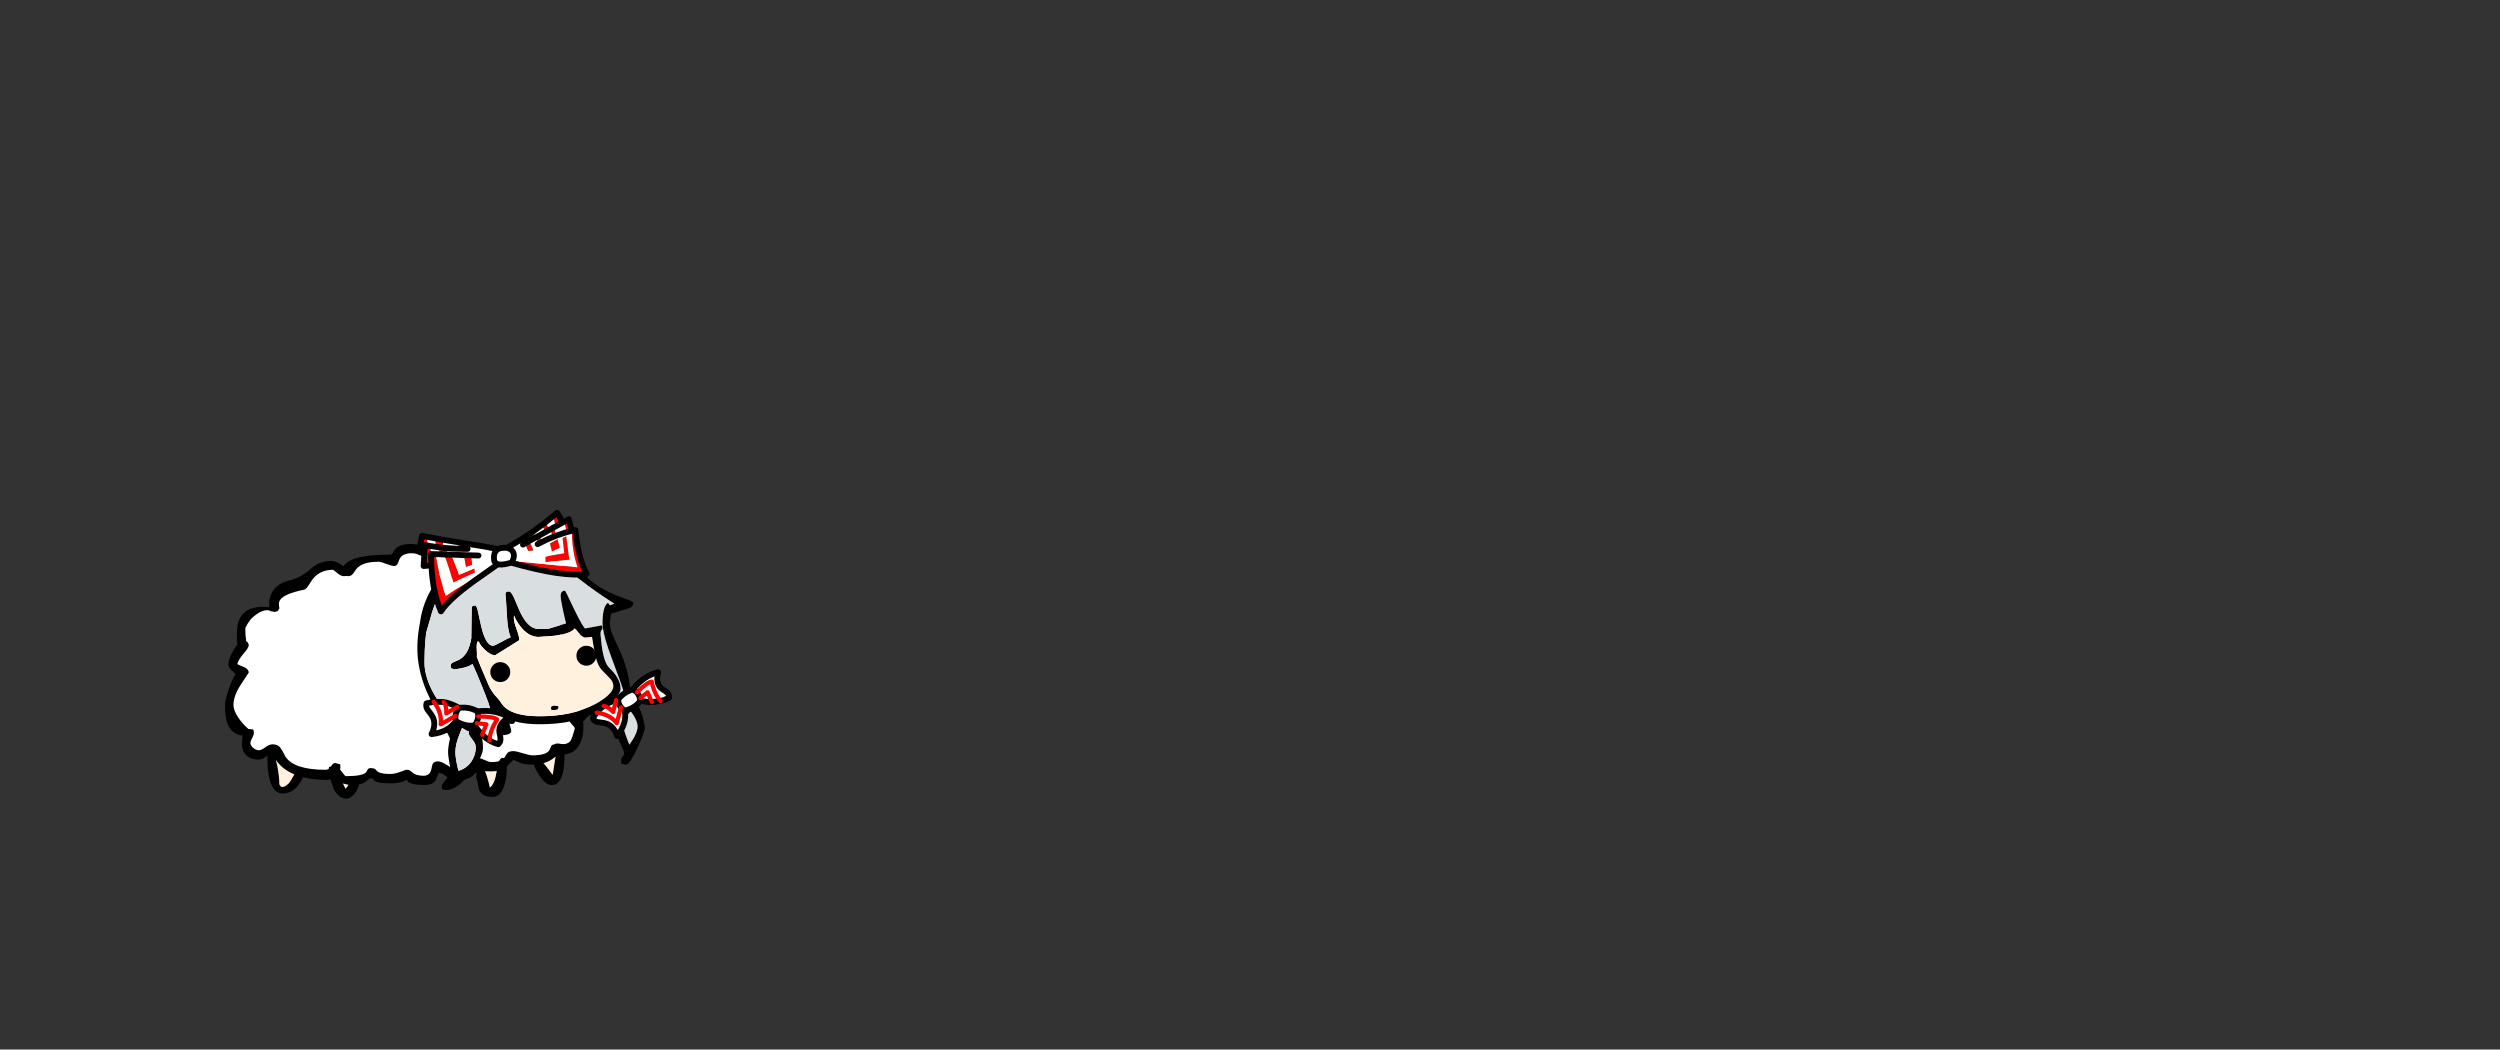 <?xml version="1.0" encoding="UTF-8" standalone="no"?>
<svg xmlns:xlink="http://www.w3.org/1999/xlink" height="720.75px" width="1716.8px" xmlns="http://www.w3.org/2000/svg">
  <rect width="100%" height="100%" fill="#333333" stroke="none"/>
  <g transform="matrix(1, 0, 0, 1, 307.05, 450.35)">
    <use height="198.25" transform="matrix(1.0, 0.0, 0.0, 1.0, -152.5, -100.15)" width="306.95" xlink:href="#sprite0"/>
  </g>
  <defs>
    <g id="sprite0" transform="matrix(1, 0, 0, 1, 250.6, 137.7)">
      <use height="198.25" transform="matrix(1.0, 0.0, 0.0, 1.0, -250.6, -137.7)" width="306.95" xlink:href="#shape0"/>
    </g>
    <g id="shape0" transform="matrix(1, 0, 0, 1, 250.6, 137.7)">
      <path d="M2.4 -9.45 Q2.4 -2.8 0.75 0.55 -0.7 3.45 -4.75 7.7 -4.4 9.7 -4.6 12.7 -4.65 17.95 -6.65 22.35 -9.95 29.4 -17.45 30.15 L-17.45 30.2 Q-17.45 51.2 -26.2 51.2 -30.5 51.2 -34.8 44.55 -38.05 39.6 -38.4 37.2 L-39.6 37.2 Q-45.2 37.2 -48.65 35.65 L-52.1 34.0 Q-52.85 34.0 -54.0 35.25 L-56.55 37.95 -56.95 38.3 -57.1 40.1 Q-57.1 45.65 -58.55 50.65 -61.05 59.35 -67.0 59.35 -74.25 59.35 -76.25 54.3 -77.2 48.25 -78.05 46.55 L-78.05 42.35 -79.15 43.6 Q-83.15 47.7 -89.15 47.7 -95.8 47.7 -98.25 45.6 -101.2 43.1 -103.7 42.75 L-106.2 48.25 Q-108.45 51.2 -113.6 51.2 -121.95 51.2 -124.75 49.1 L-125.9 47.55 -126.7 48.0 Q-130.35 50.0 -136.35 50.05 -145.75 50.0 -148.1 48.3 -148.9 46.55 -150.35 46.55 -151.35 46.5 -152.15 47.3 L-153.9 48.85 Q-155.65 50.2 -158.65 50.75 -159.1 53.75 -161.35 56.75 -164.3 60.5 -167.25 60.55 -172.55 60.5 -175.95 53.95 L-178.25 47.3 -180.1 47.7 Q-189.85 47.7 -197.25 45.8 -198.0 48.5 -200.7 51.8 -205.2 57.0 -211.0 57.05 -217.75 57.0 -220.25 46.4 -221.05 43.0 -221.35 39.0 L-221.45 35.45 Q-221.7 32.3 -221.45 31.1 L-221.45 30.95 -222.45 31.65 Q-225.2 33.7 -227.3 33.7 -235.05 33.7 -237.75 28.45 -238.6 26.75 -238.9 24.75 L-238.95 22.75 Q-238.95 19.5 -238.45 17.3 -246.75 16.4 -249.45 7.55 -250.65 3.75 -250.6 -3.9 -250.65 -7.2 -248.05 -14.6 -245.5 -22.1 -243.35 -24.9 L-247.35 -29.0 Q-248.3 -30.25 -248.3 -31.85 -248.3 -35.5 -244.75 -41.5 -243.4 -43.85 -242.1 -45.3 L-242.5 -47.45 -242.45 -53.15 Q-242.45 -71.2 -224.4 -71.2 L-220.25 -70.95 -220.3 -73.55 Q-220.3 -78.05 -217.85 -81.95 -214.25 -87.55 -206.3 -89.3 -198.65 -91.05 -191.55 -97.4 -185.7 -102.7 -177.75 -102.7 -174.15 -102.7 -169.55 -99.25 L-169.2 -99.05 Q-164.55 -107.1 -136.65 -107.05 -135.85 -107.1 -133.9 -110.7 -130.6 -114.35 -122.95 -114.35 -114.4 -114.35 -106.55 -107.05 -101.6 -102.35 -100.5 -99.65 L-99.55 -100.0 Q-95.4 -101.55 -89.15 -101.55 -79.4 -101.55 -77.7 -97.85 L-76.95 -95.4 Q-76.5 -94.25 -74.85 -94.25 -72.95 -94.25 -67.55 -98.05 -56.8 -98.05 -43.1 -90.45 -29.1 -82.65 -29.1 -76.05 L-29.1 -75.9 Q-21.45 -75.9 -17.05 -68.25 -13.15 -61.4 -14.5 -55.2 -7.5 -53.7 -2.65 -45.4 1.2 -38.75 1.2 -33.9 1.2 -31.0 0.0 -29.2 -2.2 -26.45 -4.05 -23.4 0.9 -19.55 2.05 -15.95 2.35 -14.75 2.4 -9.45 M-166.1 -92.2 L-167.0 -92.4 -169.0 -92.2 Q-170.95 -92.2 -173.6 -94.35 L-176.3 -96.6 Q-185.5 -96.6 -190.5 -90.05 L-193.6 -85.4 Q-195.1 -83.15 -196.4 -82.9 -209.7 -80.2 -212.65 -76.05 -213.7 -74.6 -213.6 -72.8 L-213.3 -70.05 -214.2 -68.55 Q-214.95 -67.75 -216.8 -67.7 L-220.0 -68.3 -220.05 -68.7 -220.5 -68.75 Q-226.0 -69.5 -232.85 -62.75 L-235.15 -59.5 -236.65 -56.65 Q-236.65 -51.35 -236.1 -47.6 -234.5 -46.9 -234.3 -44.7 -234.3 -43.2 -237.7 -39.25 -241.4 -35.0 -242.15 -31.85 -240.8 -31.05 -237.15 -29.65 -234.3 -28.15 -234.3 -26.05 L-239.55 -18.05 Q-244.8 -10.15 -244.8 -3.75 -244.8 0.05 -241.35 5.1 -238.55 9.2 -234.55 12.7 L-234.3 12.7 -231.45 13.0 Q-230.8 13.4 -230.8 15.45 -230.8 16.9 -231.95 18.95 -233.15 21.0 -233.15 22.45 -233.15 23.9 -231.4 25.55 -229.45 27.25 -227.4 27.3 -225.75 27.3 -222.95 25.25 -220.1 23.2 -217.95 23.2 -214.2 23.2 -212.3 25.95 -211.15 27.6 -208.95 31.95 -202.9 40.7 -181.55 40.7 -180.4 40.7 -179.45 40.1 -179.35 38.85 -178.85 38.6 L-177.9 38.45 -177.85 38.35 Q-176.5 36.0 -174.85 36.05 L-172.8 36.65 -171.75 36.9 Q-171.35 37.0 -171.35 38.8 -171.35 39.55 -171.65 40.45 L-170.65 41.75 Q-168.35 45.05 -167.55 45.1 -155.95 45.05 -153.65 42.35 L-152.6 40.4 Q-152.1 39.55 -150.35 39.55 -148.5 39.55 -147.55 40.2 L-146.2 41.6 Q-144.2 43.6 -137.05 43.6 -133.3 43.6 -126.45 40.7 L-126.2 40.75 -125.3 40.7 Q-123.9 40.7 -121.65 42.75 -119.45 44.75 -114.3 44.8 -109.7 44.8 -108.85 39.85 -108.45 37.25 -107.85 36.45 -106.85 34.9 -104.3 34.9 -102.15 34.85 -97.15 38.1 -92.15 41.3 -89.85 41.3 -83.75 41.3 -82.3 38.25 L-81.15 35.4 -80.4 34.15 -80.4 33.4 -79.4 33.0 -79.1 32.85 -78.65 32.55 -78.35 32.65 -76.9 32.55 Q-75.45 32.55 -72.3 34.0 -69.15 35.45 -67.7 35.45 -64.55 35.45 -62.4 34.75 -61.4 32.55 -60.0 32.55 L-59.0 32.7 -58.3 31.65 Q-57.15 29.5 -56.6 29.05 -55.35 27.85 -52.4 27.9 -50.95 27.85 -46.05 29.35 -41.2 30.8 -39.7 30.8 -29.7 30.8 -27.75 27.0 L-26.65 24.4 Q-26.05 23.45 -24.65 23.3 -22.95 22.3 -20.65 22.8 -16.3 23.8 -13.65 21.2 -12.6 20.1 -10.45 12.45 -10.45 11.55 -12.2 9.8 -13.95 8.05 -13.95 7.2 -13.95 5.0 -11.6 4.0 -10.45 3.45 -9.3 3.4 L-9.0 3.4 -7.55 1.05 Q-3.45 -5.2 -3.45 -8.75 -3.45 -10.85 -6.95 -16.15 -10.45 -21.45 -10.45 -22.7 -10.45 -24.4 -7.55 -28.9 L-4.6 -33.6 Q-4.6 -39.15 -7.1 -42.35 -8.7 -44.4 -12.6 -46.6 -16.75 -48.95 -18.15 -50.6 -20.65 -53.45 -20.65 -58.4 -20.65 -61.3 -26.6 -65.95 -30.8 -69.25 -32.05 -71.2 -32.85 -71.35 -35.3 -74.45 -38.95 -79.15 -41.4 -81.55 -51.8 -91.95 -65.55 -91.9 -67.65 -91.9 -69.9 -89.7 -72.2 -87.55 -74.0 -87.55 -78.55 -87.55 -80.05 -89.5 L-81.6 -93.3 Q-83.9 -97.7 -100.8 -93.35 L-102.9 -94.05 -103.3 -94.55 Q-104.65 -94.7 -106.4 -96.65 L-110.15 -101.25 Q-115.85 -107.95 -122.5 -107.95 -129.15 -107.95 -130.95 -103.55 -131.7 -101.35 -132.15 -100.55 -132.95 -99.2 -134.6 -99.2 -136.1 -99.2 -139.9 -100.65 -143.75 -102.15 -145.2 -102.1 -156.35 -102.15 -160.4 -97.15 L-162.75 -93.8 Q-164.05 -92.25 -166.1 -92.2 M-23.6 31.65 L-25.85 33.4 Q-28.6 35.25 -31.95 36.2 -30.95 37.15 -29.85 38.65 L-25.6 44.2 -23.95 33.6 -23.6 31.65 M-67.55 41.85 L-72.05 41.75 -70.85 44.95 Q-69.75 48.35 -68.75 52.95 -65.5 50.75 -64.0 41.6 L-67.55 41.85 M-203.0 43.9 Q-207.2 42.15 -210.4 39.65 -213.55 37.15 -215.7 33.9 L-214.75 37.9 Q-213.3 45.4 -213.3 50.6 -211.85 54.5 -207.5 50.6 -206.2 49.75 -204.05 45.65 L-203.0 43.9 M-165.8 51.1 L-169.65 50.15 -167.85 53.8 -165.8 51.1" fill="#000000" fill-rule="evenodd" stroke="none"/>
      <path d="M-166.1 -92.2 Q-164.05 -92.25 -162.75 -93.8 L-160.4 -97.15 Q-156.35 -102.15 -145.2 -102.1 -143.75 -102.15 -139.9 -100.65 -136.1 -99.2 -134.6 -99.2 -132.95 -99.2 -132.15 -100.55 -131.7 -101.35 -130.95 -103.55 -129.15 -107.95 -122.5 -107.95 -115.85 -107.95 -110.15 -101.25 L-106.4 -96.65 Q-104.65 -94.7 -103.3 -94.55 L-102.9 -94.05 -100.8 -93.35 Q-83.9 -97.7 -81.6 -93.3 L-80.05 -89.5 Q-78.55 -87.55 -74.0 -87.55 -72.2 -87.55 -69.9 -89.7 -67.65 -91.9 -65.55 -91.9 -51.8 -91.95 -41.4 -81.55 -38.95 -79.15 -35.3 -74.45 -32.85 -71.35 -32.05 -71.2 -30.8 -69.25 -26.6 -65.95 -20.65 -61.3 -20.65 -58.4 -20.65 -53.45 -18.15 -50.6 -16.75 -48.95 -12.6 -46.6 -8.7 -44.4 -7.1 -42.35 -4.6 -39.15 -4.6 -33.6 L-7.55 -28.9 Q-10.45 -24.4 -10.45 -22.7 -10.45 -21.45 -6.95 -16.15 -3.45 -10.85 -3.45 -8.75 -3.45 -5.2 -7.55 1.05 L-9.0 3.4 -9.3 3.4 Q-10.45 3.45 -11.6 4.0 -13.95 5.0 -13.95 7.2 -13.95 8.05 -12.2 9.8 -10.45 11.55 -10.45 12.45 -12.6 20.1 -13.65 21.2 -16.3 23.8 -20.65 22.8 -22.95 22.3 -24.65 23.3 -26.05 23.45 -26.65 24.4 L-27.75 27.0 Q-29.7 30.8 -39.7 30.8 -41.2 30.8 -46.05 29.35 -50.95 27.85 -52.4 27.9 -55.35 27.85 -56.6 29.05 -57.15 29.5 -58.3 31.65 L-59.0 32.7 -60.0 32.55 Q-61.4 32.55 -62.4 34.75 -64.55 35.45 -67.7 35.45 -69.15 35.45 -72.3 34.0 -75.45 32.55 -76.9 32.55 L-78.35 32.65 -78.65 32.55 -79.1 32.85 -79.4 33.0 -80.4 33.4 -80.4 34.15 -81.15 35.4 -82.3 38.25 Q-83.75 41.3 -89.85 41.3 -92.15 41.3 -97.15 38.1 -102.15 34.85 -104.3 34.9 -106.85 34.9 -107.85 36.45 -108.45 37.25 -108.85 39.85 -109.7 44.8 -114.3 44.8 -119.45 44.75 -121.65 42.75 -123.9 40.7 -125.3 40.7 L-126.2 40.75 -126.45 40.7 Q-133.3 43.6 -137.05 43.6 -144.2 43.6 -146.2 41.6 L-147.55 40.2 Q-148.5 39.55 -150.35 39.55 -152.1 39.55 -152.6 40.4 L-153.65 42.35 Q-155.95 45.05 -167.55 45.1 -168.35 45.05 -170.65 41.75 L-171.65 40.45 Q-171.35 39.55 -171.35 38.8 -171.35 37.0 -171.75 36.9 L-172.8 36.65 -174.85 36.05 Q-176.5 36.0 -177.85 38.35 L-177.9 38.45 -178.85 38.6 Q-179.35 38.85 -179.45 40.1 -180.4 40.7 -181.55 40.7 -202.9 40.7 -208.95 31.95 -211.15 27.6 -212.3 25.95 -214.2 23.2 -217.95 23.2 -220.1 23.2 -222.95 25.25 -225.75 27.3 -227.4 27.3 -229.45 27.25 -231.4 25.55 -233.15 23.9 -233.15 22.45 -233.15 21.0 -231.95 18.95 -230.8 16.9 -230.8 15.45 -230.8 13.4 -231.45 13.0 L-234.3 12.7 -234.55 12.7 Q-238.55 9.2 -241.35 5.1 -244.8 0.05 -244.8 -3.75 -244.8 -10.15 -239.55 -18.05 L-234.3 -26.05 Q-234.3 -28.15 -237.15 -29.65 -240.8 -31.05 -242.15 -31.85 -241.4 -35.0 -237.7 -39.25 -234.3 -43.2 -234.3 -44.7 -234.5 -46.9 -236.1 -47.6 -236.65 -51.35 -236.65 -56.65 L-235.15 -59.5 -232.85 -62.75 Q-226.0 -69.5 -220.5 -68.75 L-220.05 -68.7 -220.0 -68.3 -216.8 -67.7 Q-214.95 -67.75 -214.2 -68.55 L-213.3 -70.05 -213.6 -72.8 Q-213.7 -74.6 -212.65 -76.05 -209.7 -80.2 -196.4 -82.9 -195.1 -83.15 -193.6 -85.4 L-190.5 -90.05 Q-185.5 -96.6 -176.3 -96.6 L-173.6 -94.35 Q-170.95 -92.2 -169.0 -92.2 L-167.0 -92.4 -166.1 -92.2" fill="#ffffff" fill-rule="evenodd" stroke="none"/>
      <path d="M-165.8 51.1 L-167.85 53.8 -169.65 50.15 -165.8 51.1 M-203.0 43.9 L-204.05 45.65 Q-206.2 49.75 -207.5 50.6 -211.85 54.5 -213.3 50.6 -213.3 45.4 -214.75 37.9 L-215.7 33.9 Q-213.55 37.15 -210.4 39.65 -207.2 42.15 -203.0 43.9 M-67.55 41.85 L-64.0 41.6 Q-65.5 50.75 -68.75 52.95 -69.75 48.35 -70.85 44.95 L-72.05 41.75 -67.55 41.85 M-23.6 31.65 L-23.95 33.6 -25.6 44.2 -29.85 38.65 Q-30.95 37.15 -31.95 36.2 -28.6 35.25 -25.85 33.4 L-23.6 31.65" fill="#fff1dd" fill-rule="evenodd" stroke="none"/>
      <path d="M22.9 -6.2 Q21.9 -7.7 21.95 -8.05 L22.2 -9.55 Q22.6 -9.9 22.65 -10.45 L22.95 -10.65 23.0 -13.3 21.15 -19.0 20.65 -20.4 14.85 -36.15 Q9.65 -49.95 8.75 -57.4 L8.6 -60.35 Q8.75 -71.5 12.25 -73.9 13.15 -73.2 13.65 -72.2 L13.9 -72.3 16.75 -73.35 Q3.75 -81.6 -6.95 -89.95 L-20.3 -100.6 Q-25.8 -104.75 -30.2 -106.25 -35.3 -107.95 -43.85 -108.05 -82.05 -108.55 -99.8 -84.75 -106.3 -76.0 -109.25 -64.55 -110.45 -60.15 -111.95 -55.3 -113.45 -50.45 -113.65 -33.45 -113.9 -16.45 -95.4 4.95 -94.1 0.95 -94.05 -2.0 L-93.65 -2.6 Q-93.1 -3.25 -91.55 -3.25 -89.35 -3.2 -88.45 0.35 L-87.1 5.25 -86.65 5.3 -86.4 5.8 -86.35 5.9 -80.85 7.55 Q-73.65 9.4 -68.5 11.55 L-60.25 11.65 Q-61.25 8.3 -61.1 6.45 -61.0 4.8 -59.65 4.0 -61.5 2.85 -62.95 1.4 L-64.35 -0.1 -64.15 2.7 -64.45 8.35 -66.7 9.05 Q-66.45 2.5 -72.4 -12.3 -78.35 -27.1 -80.65 -31.95 -84.5 -29.1 -93.25 -28.25 L-95.05 -28.85 Q-95.75 -29.4 -95.7 -31.0 -95.7 -32.2 -93.9 -33.05 L-89.6 -34.95 Q-83.2 -38.7 -81.5 -49.6 L-81.2 -71.3 -80.6 -71.65 Q-80.15 -72.05 -78.7 -72.05 -77.85 -72.05 -76.85 -67.7 L-74.8 -58.25 Q-71.6 -44.45 -66.55 -44.4 -65.8 -44.4 -61.15 -46.9 -56.1 -49.75 -54.5 -50.25 -56.55 -55.4 -57.05 -65.25 -57.7 -77.85 -58.1 -80.25 -57.7 -80.6 -57.5 -81.3 -57.15 -81.75 -55.6 -81.75 -54.15 -81.75 -52.3 -77.7 L-48.55 -68.9 Q-42.85 -56.1 -35.55 -56.0 -29.85 -55.95 -28.5 -56.15 L-16.4 -59.75 Q-20.2 -75.55 -20.15 -78.55 -20.15 -82.3 -17.1 -82.25 -16.9 -82.25 -10.75 -69.3 -4.45 -56.35 -3.2 -56.35 L8.1 -58.45 Q8.05 -58.3 8.3 -58.0 L8.5 -57.35 8.55 -56.2 7.4 -54.3 7.2 -52.7 7.55 -49.25 Q8.95 -33.35 13.2 -29.3 18.15 -24.65 19.95 -20.15 L20.45 -18.8 Q21.0 -16.8 21.0 -14.8 20.95 -12.3 17.7 -8.4 L16.65 -7.25 16.7 -7.1 16.75 -7.1 16.75 -7.15 Q17.2 -7.5 17.9 -7.65 L19.45 -7.85 Q20.7 -7.85 21.55 -7.3 L22.75 -6.1 22.9 -5.8 22.9 -6.2 M1.35 -50.55 L-3.0 -50.1 Q-5.15 -50.15 -7.15 -52.65 -9.85 -56.05 -10.45 -56.45 -13.3 -52.85 -24.4 -51.3 L-35.5 -50.5 Q-42.2 -50.6 -47.75 -57.7 -49.5 -59.95 -50.95 -62.6 L-52.05 -64.95 -52.15 -65.25 -52.3 -63.7 Q-52.35 -61.1 -50.4 -55.85 -48.5 -50.6 -48.5 -48.3 L-65.15 -37.9 Q-68.35 -37.95 -72.4 -41.9 -75.9 -45.35 -76.25 -47.25 L-77.25 -47.3 Q-78.0 -45.5 -77.75 -41.8 -77.5 -38.5 -77.7 -36.8 -75.7 -31.4 -69.85 -17.95 -67.7 -12.7 -63.35 -8.4 L-63.4 -8.45 -62.15 -6.9 Q-60.25 -3.95 -58.85 -2.55 -52.25 3.75 -35.8 3.95 -12.3 4.25 3.95 -4.55 9.2 -7.45 12.6 -10.6 15.95 -13.8 16.05 -16.5 16.1 -19.25 14.1 -21.6 L8.65 -27.25 Q5.2 -30.55 3.7 -37.8 2.2 -45.05 1.4 -50.55 L1.35 -50.55 M15.85 -51.2 Q17.2 -47.95 20.85 -40.25 27.55 -25.1 27.9 -9.8 31.9 -7.5 34.8 0.35 36.9 5.85 37.7 11.65 37.65 14.8 32.55 25.8 27.2 37.25 24.85 37.2 L21.65 36.65 Q21.35 36.5 21.4 34.0 21.4 32.75 22.45 31.65 23.45 30.45 23.45 29.2 23.45 28.15 19.15 18.8 14.4 8.6 13.75 6.6 L13.75 6.45 12.75 7.05 Q11.45 7.05 10.25 5.9 L8.8 4.25 8.85 -1.1 7.4 -0.25 Q-9.85 9.8 -35.75 9.45 -44.85 9.35 -51.4 7.55 -52.1 10.05 -55.25 8.95 -55.25 9.8 -54.55 11.7 -53.95 13.55 -54.1 14.45 -54.55 17.2 -63.35 17.1 L-75.05 16.3 Q-74.5 17.55 -74.1 19.25 -73.4 22.4 -73.45 25.85 -73.5 31.6 -81.95 42.6 -91.2 54.7 -98.8 54.65 L-101.5 54.1 Q-101.8 53.95 -101.75 51.45 -101.75 50.85 -98.7 47.1 -95.65 43.3 -95.6 41.45 -97.5 31.15 -97.45 28.65 -97.45 24.95 -96.1 19.15 -110.95 -9.95 -112.3 -13.4 -118.75 -28.75 -118.55 -43.7 -118.45 -50.4 -117.35 -56.75 L-116.15 -63.95 Q-114.95 -70.65 -111.95 -77.4 -108.2 -86.05 -101.0 -93.05 -82.65 -111.0 -48.2 -113.1 -48.2 -113.65 -43.7 -113.55 -26.05 -113.35 -14.55 -104.8 -10.8 -102.05 -7.7 -98.35 L-4.45 -94.1 Q2.8 -85.4 17.3 -79.4 20.75 -77.95 26.15 -76.0 29.75 -74.65 29.75 -73.9 29.7 -71.35 27.15 -70.3 L14.45 -66.45 13.6 -60.3 Q13.55 -56.65 15.85 -51.2 M13.85 -0.95 L13.9 -4.75 13.1 -4.1 Q13.8 -3.1 13.85 -0.95 M24.3 3.2 Q23.4 3.2 22.0 2.2 20.7 1.2 20.35 0.4 L19.4 1.3 20.45 4.5 Q24.8 18.35 27.05 23.5 32.6 15.9 32.7 11.15 32.75 6.7 27.65 0.1 26.8 3.25 24.3 3.2 M-78.4 25.5 Q-78.4 22.8 -80.85 19.8 -83.3 16.75 -83.3 15.7 L-83.05 14.5 -84.7 13.85 -87.85 12.0 -89.3 15.55 Q-92.4 23.05 -92.45 28.5 -92.5 32.5 -90.35 41.5 -84.05 39.5 -80.9 34.2 -78.5 30.1 -78.4 25.5" fill="#000000" fill-rule="evenodd" stroke="none"/>
      <path d="M16.65 -7.25 L17.7 -8.4 Q20.95 -12.3 21.0 -14.8 21.0 -16.8 20.45 -18.8 L19.95 -20.15 Q18.15 -24.65 13.2 -29.3 8.95 -33.35 7.55 -49.25 L7.2 -52.7 7.4 -54.3 8.55 -56.2 8.5 -57.35 8.3 -58.0 Q8.05 -58.3 8.1 -58.45 L-3.2 -56.35 Q-4.45 -56.35 -10.75 -69.3 -16.9 -82.25 -17.1 -82.25 -20.15 -82.3 -20.15 -78.55 -20.2 -75.55 -16.4 -59.75 L-28.5 -56.15 Q-29.85 -55.95 -35.55 -56.0 -42.85 -56.1 -48.55 -68.9 L-52.3 -77.7 Q-54.15 -81.75 -55.6 -81.75 -57.15 -81.75 -57.5 -81.3 -57.7 -80.6 -58.1 -80.25 -57.7 -77.85 -57.05 -65.25 -56.55 -55.4 -54.5 -50.25 -56.1 -49.75 -61.15 -46.9 -65.8 -44.4 -66.55 -44.4 -71.6 -44.45 -74.8 -58.25 L-76.85 -67.7 Q-77.85 -72.05 -78.7 -72.05 -80.15 -72.05 -80.6 -71.65 L-81.2 -71.3 -81.5 -49.6 Q-83.2 -38.7 -89.6 -34.95 L-93.9 -33.05 Q-95.7 -32.2 -95.7 -31.0 -95.75 -29.4 -95.05 -28.85 L-93.25 -28.25 Q-84.5 -29.1 -80.65 -31.95 -78.35 -27.1 -72.4 -12.3 -66.45 2.5 -66.7 9.05 L-64.45 8.35 -64.15 2.7 -64.35 -0.1 -62.95 1.4 Q-61.5 2.85 -59.65 4.0 -61.0 4.8 -61.1 6.45 -61.25 8.3 -60.25 11.65 L-68.5 11.55 Q-73.65 9.4 -80.85 7.55 L-86.35 5.9 -86.4 5.8 -86.65 5.3 -87.1 5.25 -88.45 0.35 Q-89.35 -3.2 -91.55 -3.25 -93.1 -3.25 -93.65 -2.6 L-94.05 -2.0 Q-94.1 0.95 -95.4 4.95 -113.9 -16.45 -113.65 -33.45 -113.45 -50.45 -111.95 -55.3 -110.45 -60.15 -109.25 -64.55 -106.3 -76.0 -99.8 -84.75 -82.05 -108.55 -43.85 -108.05 -35.3 -107.95 -30.2 -106.25 -25.8 -104.75 -20.3 -100.6 L-6.95 -89.95 Q3.75 -81.6 16.75 -73.35 L13.9 -72.3 13.65 -72.2 Q13.15 -73.2 12.25 -73.9 8.75 -71.5 8.6 -60.35 L8.75 -57.4 Q9.65 -49.95 14.85 -36.15 L20.65 -20.4 21.15 -19.0 23.0 -13.3 22.95 -10.65 22.65 -10.45 Q22.6 -9.9 22.2 -9.55 L21.95 -8.05 Q21.9 -7.7 22.9 -6.2 L22.75 -6.1 21.55 -7.3 Q20.7 -7.85 19.45 -7.85 L17.9 -7.65 Q17.2 -7.5 16.75 -7.15 L16.65 -7.25 M-78.4 25.5 Q-78.5 30.1 -80.9 34.2 -84.05 39.5 -90.35 41.5 -92.5 32.5 -92.45 28.5 -92.4 23.05 -89.3 15.55 L-87.85 12.0 -84.7 13.85 -83.05 14.5 -83.3 15.7 Q-83.3 16.75 -80.85 19.8 -78.4 22.8 -78.4 25.5 M24.3 3.2 Q26.8 3.25 27.65 0.1 32.75 6.7 32.7 11.15 32.6 15.9 27.05 23.5 24.8 18.35 20.45 4.5 L19.4 1.3 20.35 0.4 Q20.7 1.2 22.0 2.2 23.4 3.2 24.3 3.2" fill="#d9dee1" fill-rule="evenodd" stroke="none"/>
      <path d="M1.35 -50.55 L1.4 -50.55 Q2.2 -45.05 3.7 -37.8 5.2 -30.55 8.65 -27.25 L14.1 -21.6 Q16.1 -19.25 16.05 -16.5 15.95 -13.8 12.6 -10.6 9.2 -7.45 3.95 -4.55 -12.3 4.25 -35.8 3.95 -52.25 3.75 -58.85 -2.55 -60.25 -3.95 -62.15 -6.9 L-63.4 -8.45 -63.35 -8.4 Q-67.7 -12.7 -69.85 -17.95 -75.7 -31.4 -77.7 -36.8 -77.5 -38.5 -77.75 -41.8 -78.0 -45.5 -77.25 -47.3 L-76.25 -47.25 Q-75.9 -45.35 -72.4 -41.9 -68.35 -37.95 -65.15 -37.9 L-48.5 -48.3 Q-48.5 -50.6 -50.4 -55.85 -52.35 -61.1 -52.3 -63.7 L-52.15 -65.25 -52.05 -64.95 -50.95 -62.6 Q-49.5 -59.95 -47.75 -57.7 -42.2 -50.6 -35.5 -50.5 L-24.4 -51.3 Q-13.3 -52.85 -10.45 -56.45 -9.85 -56.05 -7.15 -52.65 -5.15 -50.15 -3.0 -50.1 L1.35 -50.55" fill="#fff1dd" fill-rule="evenodd" stroke="none"/>
      <path d="M-77.7 8.75 L-71.15 9.5 -74.0 16.65 -71.15 9.5 -77.7 8.75 M-69.05 20.55 Q-71.7 18.95 -74.0 16.65 -76.8 13.9 -79.1 10.15 -76.9 7.05 -76.75 4.1 -76.9 7.05 -79.1 10.15 -84.8 11.4 -92.1 7.35 -97.2 14.9 -108.8 16.25 -105.0 8.55 -108.8 3.05 L-111.65 -0.75 Q-112.9 -2.85 -112.25 -4.9 L-107.35 -6.0 -100.45 -5.8 Q-95.9 -4.95 -91.15 -2.5 L-89.8 -1.8 Q-83.0 -2.65 -77.25 0.6 -64.95 -0.85 -55.7 4.65 -63.0 9.1 -62.2 15.05 -61.5 18.0 -61.45 19.35 -61.3 21.65 -63.0 23.15 -66.15 22.3 -69.05 20.55 -68.6 13.4 -63.7 6.2 -65.9 4.2 -76.75 4.1 -65.9 4.2 -63.7 6.2 -68.6 13.4 -69.05 20.55 M-107.35 -6.0 Q-101.55 1.45 -102.5 9.45 L-92.35 3.7 -102.5 9.45 Q-101.55 1.45 -107.35 -6.0 M-91.15 -2.5 L-98.7 2.0 Q-98.4 -3.1 -100.45 -5.8 -98.4 -3.1 -98.7 2.0 L-91.15 -2.5 M-76.75 4.1 Q-76.65 2.35 -77.25 0.6 -76.65 2.35 -76.75 4.1 M-92.1 7.35 Q-92.6 5.45 -92.35 3.7 -92.05 0.7 -89.8 -1.8 -92.05 0.7 -92.35 3.7 -92.6 5.45 -92.1 7.35" fill="#ffffff" fill-rule="evenodd" stroke="none"/>
      <path d="M-79.1 10.15 Q-76.8 13.9 -74.0 16.65 -71.7 18.95 -69.05 20.55 M-92.1 7.35 Q-97.2 14.9 -108.8 16.25 -105.0 8.55 -108.8 3.05 L-111.65 -0.75 Q-112.9 -2.85 -112.25 -4.9 L-107.35 -6.0 -100.45 -5.8 Q-95.9 -4.95 -91.15 -2.5 L-89.8 -1.8 M-77.25 0.6 Q-64.95 -0.85 -55.7 4.65 -63.0 9.1 -62.2 15.05 -61.5 18.0 -61.45 19.35 -61.3 21.65 -63.0 23.15 -66.15 22.3 -69.05 20.55" fill="none" stroke="#000000" stroke-linecap="round" stroke-linejoin="round" stroke-width="4.0"/>
      <path d="M-76.75 4.1 Q-76.9 7.05 -79.1 10.15 -84.8 11.4 -92.1 7.35 M-89.8 -1.8 Q-83.0 -2.65 -77.25 0.6 -76.65 2.35 -76.75 4.1 M-89.8 -1.8 Q-92.05 0.7 -92.35 3.7 -92.6 5.45 -92.1 7.35" fill="none" stroke="#000000" stroke-linecap="round" stroke-linejoin="round" stroke-width="4.0"/>
      <path d="M-74.0 16.65 L-71.15 9.5 -77.7 8.75 M-69.05 20.55 Q-68.6 13.4 -63.7 6.2 -65.9 4.2 -76.75 4.1 M-100.45 -5.8 Q-98.4 -3.1 -98.7 2.0 L-91.15 -2.5 M-92.35 3.7 L-102.5 9.45 Q-101.55 1.45 -107.35 -6.0" fill="none" stroke="#fd0200" stroke-linecap="round" stroke-linejoin="round" stroke-width="2.9"/>
      <path d="M34.65 -8.6 L39.6 -12.5 42.5 -5.75 39.6 -12.5 34.65 -8.6 M48.5 -6.5 L42.5 -5.75 Q38.75 -5.75 34.6 -6.75 34.1 -10.35 32.2 -12.45 34.1 -10.35 34.6 -6.75 31.6 -2.0 23.9 0.2 25.6 8.7 18.65 17.5 16.0 9.75 9.75 8.6 L5.25 7.95 Q2.95 7.35 2.0 5.5 3.1 3.35 4.6 1.5 6.6 -1.05 9.4 -3.05 13.05 -5.6 17.95 -7.2 L19.35 -7.6 Q23.35 -12.75 29.45 -14.4 36.75 -23.8 46.8 -26.3 44.8 -18.4 49.4 -14.85 51.9 -13.3 52.85 -12.45 54.5 -11.0 54.35 -8.8 51.6 -7.3 48.5 -6.5 43.95 -11.6 42.4 -19.8 39.55 -19.65 32.2 -12.45 39.55 -19.65 42.4 -19.8 43.95 -11.6 48.5 -6.5 M17.95 -7.2 L15.9 1.0 Q12.6 -2.65 9.4 -3.05 12.6 -2.65 15.9 1.0 L17.95 -7.2 M4.6 1.5 Q13.55 2.6 18.35 8.65 L21.3 -2.15 18.35 8.65 Q13.55 2.6 4.6 1.5 M32.2 -12.45 Q31.05 -13.65 29.45 -14.4 31.05 -13.65 32.2 -12.45 M23.9 0.2 Q22.35 -0.8 21.3 -2.15 19.45 -4.35 19.35 -7.6 19.45 -4.35 21.3 -2.15 22.35 -0.8 23.9 0.2" fill="#ffffff" fill-rule="evenodd" stroke="none"/>
      <path d="M34.6 -6.75 Q38.75 -5.75 42.5 -5.75 L48.5 -6.5 M23.9 0.2 Q25.6 8.7 18.65 17.5 16.0 9.75 9.75 8.6 L5.25 7.95 Q2.95 7.35 2.0 5.5 3.1 3.35 4.6 1.5 6.6 -1.05 9.4 -3.05 13.05 -5.6 17.95 -7.2 L19.35 -7.6 M29.45 -14.4 Q36.75 -23.8 46.8 -26.3 44.8 -18.4 49.4 -14.85 51.9 -13.3 52.85 -12.45 54.5 -11.0 54.35 -8.8 51.6 -7.3 48.5 -6.5" fill="none" stroke="#000000" stroke-linecap="round" stroke-linejoin="round" stroke-width="4.0"/>
      <path d="M32.2 -12.45 Q34.1 -10.35 34.6 -6.75 31.6 -2.0 23.9 0.2 M19.35 -7.6 Q23.35 -12.75 29.45 -14.4 31.05 -13.65 32.2 -12.45 M19.35 -7.6 Q19.45 -4.35 21.3 -2.15 22.35 -0.8 23.9 0.2" fill="none" stroke="#000000" stroke-linecap="round" stroke-linejoin="round" stroke-width="4.0"/>
      <path d="M42.5 -5.75 L39.6 -12.5 34.65 -8.6 M48.5 -6.5 Q43.95 -11.6 42.4 -19.8 39.55 -19.65 32.2 -12.45 M21.3 -2.15 L18.35 8.65 Q13.55 2.6 4.6 1.5 M9.4 -3.05 Q12.6 -2.65 15.9 1.0 L17.95 -7.2" fill="none" stroke="#fd0200" stroke-linecap="round" stroke-linejoin="round" stroke-width="2.9"/>
      <path d="M-90.85 -111.05 L-90.05 -115.45 -84.35 -114.5 -85.15 -110.95 -90.85 -111.05 M-101.35 -117.3 L-100.45 -111.65 -99.0 -111.55 -97.2 -107.0 -100.25 -107.1 -97.2 -107.0 -95.3 -107.0 -89.95 -93.15 -79.25 -97.65 -79.0 -94.65 -93.9 -87.85 Q-96.7 -98.55 -100.25 -107.1 L-102.45 -107.25 -104.45 -112.15 -105.7 -112.35 -106.4 -118.25 -101.35 -117.3 M-100.45 -111.65 L-104.45 -112.15 -100.45 -111.65 M-108.9 -99.65 L-109.15 -107.4 -107.45 -107.4 -109.15 -107.4 -108.9 -99.65 -114.25 -99.2 -113.65 -108.55 -113.25 -113.55 -110.9 -113.15 -113.25 -113.55 -113.65 -108.55 -117.5 -109.25 -115.35 -119.95 -111.9 -119.25 Q-111.85 -114.35 -110.9 -113.15 L-109.85 -112.95 Q-109.85 -108.95 -107.45 -107.4 L-106.1 -107.35 Q-102.7 -88.05 -99.0 -78.75 -85.45 -88.15 -74.0 -92.85 -95.85 -77.9 -102.35 -68.05 -108.0 -81.05 -108.9 -99.65 M-86.6 -106.7 L-81.75 -106.55 -80.85 -99.95 -85.15 -98.6 -86.6 -106.7" fill="#fd0200" fill-rule="evenodd" stroke="none"/>
      <path d="M-90.05 -115.45 L-90.85 -111.05 -85.15 -110.95 -84.35 -114.5 Q-73.3 -112.9 -62.55 -110.7 -70.8 -102.55 -62.4 -101.05 -68.95 -96.3 -74.0 -92.85 -85.45 -88.15 -99.0 -78.75 -102.7 -88.05 -106.1 -107.35 L-107.45 -107.4 Q-109.85 -108.95 -109.85 -112.95 L-110.9 -113.15 Q-111.85 -114.35 -111.9 -119.25 L-106.4 -118.25 -105.7 -112.35 -104.45 -112.15 -102.45 -107.25 -100.25 -107.1 Q-96.7 -98.55 -93.9 -87.85 L-79.0 -94.65 -79.25 -97.65 -89.95 -93.15 -95.3 -107.0 -86.6 -106.7 -95.3 -107.0 -97.2 -107.0 -99.0 -111.55 -100.45 -111.65 -101.35 -117.3 -90.05 -115.45 M-84.05 -110.95 L-85.15 -110.95 -84.05 -110.95 M-90.85 -111.05 L-99.0 -111.55 -90.85 -111.05 M-102.45 -107.25 L-106.1 -107.35 -102.45 -107.25 M-81.75 -106.55 L-86.6 -106.7 -85.15 -98.6 -80.85 -99.95 -81.75 -106.55 -76.55 -106.4 -81.75 -106.55 M-105.7 -112.35 L-109.85 -112.95 -105.7 -112.35" fill="#ffffff" fill-rule="evenodd" stroke="none"/>
      <path d="M-90.85 -111.05 L-85.15 -110.95 -84.05 -110.95 M-84.35 -114.5 L-90.05 -115.45 -101.35 -117.3 -106.4 -118.25 M-100.45 -111.65 L-99.0 -111.55 -90.85 -111.05 M-105.7 -112.35 L-104.45 -112.15 -100.45 -111.65 M-102.45 -107.25 L-100.25 -107.1 -97.2 -107.0 M-107.45 -107.4 L-109.15 -107.4 -108.9 -99.65 Q-108.0 -81.05 -102.35 -68.05 -95.85 -77.9 -74.0 -92.85 M-106.1 -107.35 L-107.45 -107.4 M-109.85 -112.95 L-110.9 -113.15 -113.25 -113.55 -113.65 -108.55 -114.25 -99.2 -108.9 -99.65 M-106.1 -107.35 L-102.45 -107.25 M-86.6 -106.7 L-81.75 -106.55 -76.55 -106.4 M-86.6 -106.7 L-95.3 -107.0 -97.2 -107.0 M-62.4 -101.05 Q-68.95 -96.3 -74.0 -92.85 M-84.35 -114.5 Q-73.3 -112.9 -62.55 -110.7 M-111.9 -119.25 L-115.35 -119.95 -117.5 -109.25 -113.65 -108.55 M-111.9 -119.25 L-106.4 -118.25 M-109.85 -112.95 L-105.7 -112.35" fill="none" stroke="#000000" stroke-linecap="round" stroke-linejoin="round" stroke-width="4.0"/>
      <path d="M-90.05 -115.45 L-90.85 -111.05 M-85.15 -110.95 L-84.35 -114.5 M-101.35 -117.3 L-100.45 -111.65 M-106.4 -118.25 L-105.7 -112.35 M-97.2 -107.0 L-99.0 -111.55 M-74.0 -92.85 Q-85.45 -88.15 -99.0 -78.75 -102.7 -88.05 -106.1 -107.35 M-107.45 -107.4 Q-109.85 -108.95 -109.85 -112.95 M-102.45 -107.25 L-104.45 -112.15 M-95.3 -107.0 L-89.95 -93.15 -79.25 -97.65 -79.0 -94.65 -93.9 -87.85 Q-96.7 -98.55 -100.25 -107.1 M-81.75 -106.55 L-80.85 -99.95 -85.15 -98.6 -86.6 -106.7 M-110.9 -113.15 Q-111.85 -114.35 -111.9 -119.25" fill="none" stroke="#010101" stroke-linecap="round" stroke-linejoin="round" stroke-opacity="0.0" stroke-width="1.0"/>
      <path d="M-32.9 -127.45 L-30.6 -122.5 -27.85 -124.05 -30.5 -129.25 Q-31.7 -128.3 -32.9 -127.45 M-34.9 -120.1 L-37.2 -118.9 -39.1 -122.9 -41.85 -121.0 -39.9 -117.4 Q-38.55 -118.1 -37.2 -118.85 L-35.45 -114.45 -32.75 -115.8 -34.9 -120.1 M-44.4 -119.35 L-48.3 -116.85 -45.55 -114.25 Q-45.15 -114.4 -44.7 -114.65 L-42.4 -109.55 -38.75 -109.95 -41.65 -116.15 -41.8 -116.3 -44.7 -114.65 -41.8 -116.3 -44.4 -119.35 M-54.15 -101.5 Q-18.4 -91.3 -2.35 -93.8 -8.25 -104.9 -10.0 -123.85 L-12.45 -123.35 -14.5 -131.35 -18.0 -129.5 Q-16.15 -125.0 -16.2 -122.4 L-12.45 -123.35 Q-12.35 -109.0 -8.5 -98.25 L-53.15 -102.7 -52.9 -101.6 Q-53.2 -102.75 -54.15 -101.5 M-19.4 -128.7 Q-20.05 -132.7 -22.65 -135.7 L-25.5 -133.3 Q-23.75 -128.9 -23.75 -126.3 L-19.4 -128.7 M-24.85 -125.75 L-27.1 -124.45 -25.7 -119.0 -22.9 -120.15 -24.85 -125.75 M-22.25 -117.6 L-27.5 -114.7 -26.1 -109.3 -20.75 -111.65 -22.25 -117.6 M-17.65 -107.95 L-30.7 -105.65 -30.65 -101.85 -14.2 -103.6 -16.3 -119.6 -18.8 -118.45 -17.65 -107.95 M-37.2 -118.9 L-37.2 -118.85 -37.2 -118.9" fill="#fd0200" fill-rule="evenodd" stroke="none"/>
      <path d="M-30.6 -122.5 L-32.9 -127.45 -39.1 -122.9 -37.2 -118.9 -34.9 -120.1 Q-32.7 -121.3 -30.6 -122.5 -32.7 -121.3 -34.9 -120.1 L-32.75 -115.8 Q-29.2 -117.65 -25.7 -119.0 -29.2 -117.65 -32.75 -115.8 L-35.45 -114.45 -37.2 -118.85 Q-38.55 -118.1 -39.9 -117.4 L-41.8 -116.3 -39.9 -117.4 -41.85 -121.0 -44.4 -119.35 -41.8 -116.3 -41.65 -116.15 -38.75 -109.95 -42.4 -109.55 -44.7 -114.65 Q-45.15 -114.4 -45.55 -114.25 L-46.0 -113.9 -45.55 -114.25 -48.3 -116.85 -56.85 -111.75 -56.4 -111.6 Q-67.15 -112.9 -65.8 -102.85 -64.4 -98.35 -54.15 -101.5 -53.2 -102.75 -52.9 -101.6 L-53.15 -102.7 -8.5 -98.25 Q-12.35 -109.0 -12.45 -123.35 L-16.2 -122.4 -22.9 -120.15 -16.2 -122.4 Q-16.15 -125.0 -18.0 -129.5 L-19.4 -128.7 -23.75 -126.3 Q-23.75 -128.9 -25.5 -133.3 L-30.5 -129.25 -27.85 -124.05 -30.6 -122.5 M-23.75 -126.3 Q-24.25 -126.05 -24.85 -125.75 -24.25 -126.05 -23.75 -126.3 M-27.85 -124.05 L-27.1 -124.45 -27.85 -124.05 M-27.1 -124.45 L-24.85 -125.75 -22.9 -120.15 -25.7 -119.0 -27.1 -124.45 M-56.4 -111.6 Q-50.25 -109.2 -53.15 -102.7 -50.25 -109.2 -56.4 -111.6 M-22.25 -117.6 L-20.75 -111.65 -26.1 -109.3 -27.5 -114.7 -22.25 -117.6 M-17.65 -107.95 L-18.8 -118.45 -16.3 -119.6 -14.2 -103.6 -30.65 -101.85 -30.7 -105.65 -17.65 -107.95 M-35.95 -114.2 L-35.45 -114.45 -35.95 -114.2" fill="#ffffff" fill-rule="evenodd" stroke="none"/>
      <path d="M-32.9 -127.45 Q-31.7 -128.3 -30.5 -129.25 M-27.85 -124.05 L-30.6 -122.5 Q-32.7 -121.3 -34.9 -120.1 L-37.2 -118.9 M-39.1 -122.9 L-32.9 -127.45 M-39.1 -122.9 L-41.85 -121.0 -44.4 -119.35 -48.3 -116.85 -56.85 -111.75 -56.4 -111.6 Q-67.15 -112.9 -65.8 -102.85 -64.4 -98.35 -54.15 -101.5 -18.4 -91.3 -2.35 -93.8 -8.25 -104.9 -10.0 -123.85 L-12.45 -123.35 -14.5 -131.35 -18.0 -129.5 -19.4 -128.7 Q-20.05 -132.7 -22.65 -135.7 L-25.5 -133.3 -30.5 -129.25 M-24.85 -125.75 Q-24.25 -126.05 -23.75 -126.3 L-19.4 -128.7 M-27.1 -124.45 L-27.85 -124.05 M-24.85 -125.75 L-27.1 -124.45 M-25.7 -119.0 Q-29.2 -117.65 -32.75 -115.8 L-35.45 -114.45 -35.95 -114.2 M-25.7 -119.0 L-22.9 -120.15 -16.2 -122.4 -12.45 -123.35 M-53.15 -102.7 Q-50.25 -109.2 -56.4 -111.6 L-56.85 -111.75 M-41.8 -116.3 L-39.9 -117.4 Q-38.55 -118.1 -37.2 -118.85 L-37.2 -118.9 M-45.55 -114.25 Q-45.15 -114.4 -44.7 -114.65 L-41.8 -116.3 M-45.55 -114.25 L-46.0 -113.9 M-52.9 -101.6 Q-53.2 -102.75 -54.15 -101.5" fill="none" stroke="#000000" stroke-linecap="round" stroke-linejoin="round" stroke-width="4.0"/>
      <path d="M-30.6 -122.5 L-32.9 -127.45 M-30.5 -129.25 L-27.85 -124.05 M-37.2 -118.9 L-39.1 -122.9 M-23.75 -126.3 Q-23.75 -128.9 -25.5 -133.3 M-27.1 -124.45 L-25.7 -119.0 M-32.75 -115.8 L-34.9 -120.1 M-12.45 -123.35 Q-12.35 -109.0 -8.5 -98.25 L-53.15 -102.7 -52.9 -101.6 M-22.25 -117.6 L-20.75 -111.65 -26.1 -109.3 -27.5 -114.7 -22.25 -117.6 M-17.65 -107.95 L-30.7 -105.65 -30.65 -101.85 -14.2 -103.6 -16.3 -119.6 -18.8 -118.45 -17.65 -107.95 M-44.7 -114.65 L-42.4 -109.55 -38.75 -109.95 -41.65 -116.15 -41.8 -116.3 -44.4 -119.35 M-37.2 -118.85 L-35.45 -114.45 M-41.85 -121.0 L-39.9 -117.4 M-22.9 -120.15 L-24.85 -125.75 M-48.3 -116.85 L-45.55 -114.25 M-16.2 -122.4 Q-16.15 -125.0 -18.0 -129.5" fill="none" stroke="#010101" stroke-linecap="round" stroke-linejoin="round" stroke-opacity="0.0" stroke-width="1.0"/>
      <path d="M-66.35 -31.25 Q-64.35 -33.25 -61.5 -33.2 -58.65 -33.15 -56.7 -31.15 -54.7 -29.1 -54.75 -26.25 -54.8 -23.45 -56.8 -21.45 -58.85 -19.45 -61.65 -19.5 -64.5 -19.55 -66.5 -21.55 -68.5 -23.6 -68.45 -26.45 -68.4 -29.3 -66.35 -31.25 M4.35 -37.5 Q4.3 -34.7 2.3 -32.7 0.25 -30.7 -2.55 -30.75 -5.4 -30.8 -7.4 -32.8 -9.35 -34.85 -9.3 -37.7 -9.3 -40.55 -7.25 -42.5 -5.25 -44.5 -2.4 -44.45 0.45 -44.4 2.45 -42.4 4.4 -40.35 4.35 -37.5 M-22.0 -3.0 Q-21.75 -3.3 -21.75 -2.05 -21.75 -0.25 -25.25 -0.25 L-26.6 -0.5 -26.75 -1.8 Q-26.75 -3.25 -24.25 -3.25 L-22.0 -3.0" fill="#000000" fill-rule="evenodd" stroke="none"/>
    </g>
  </defs>
</svg>
